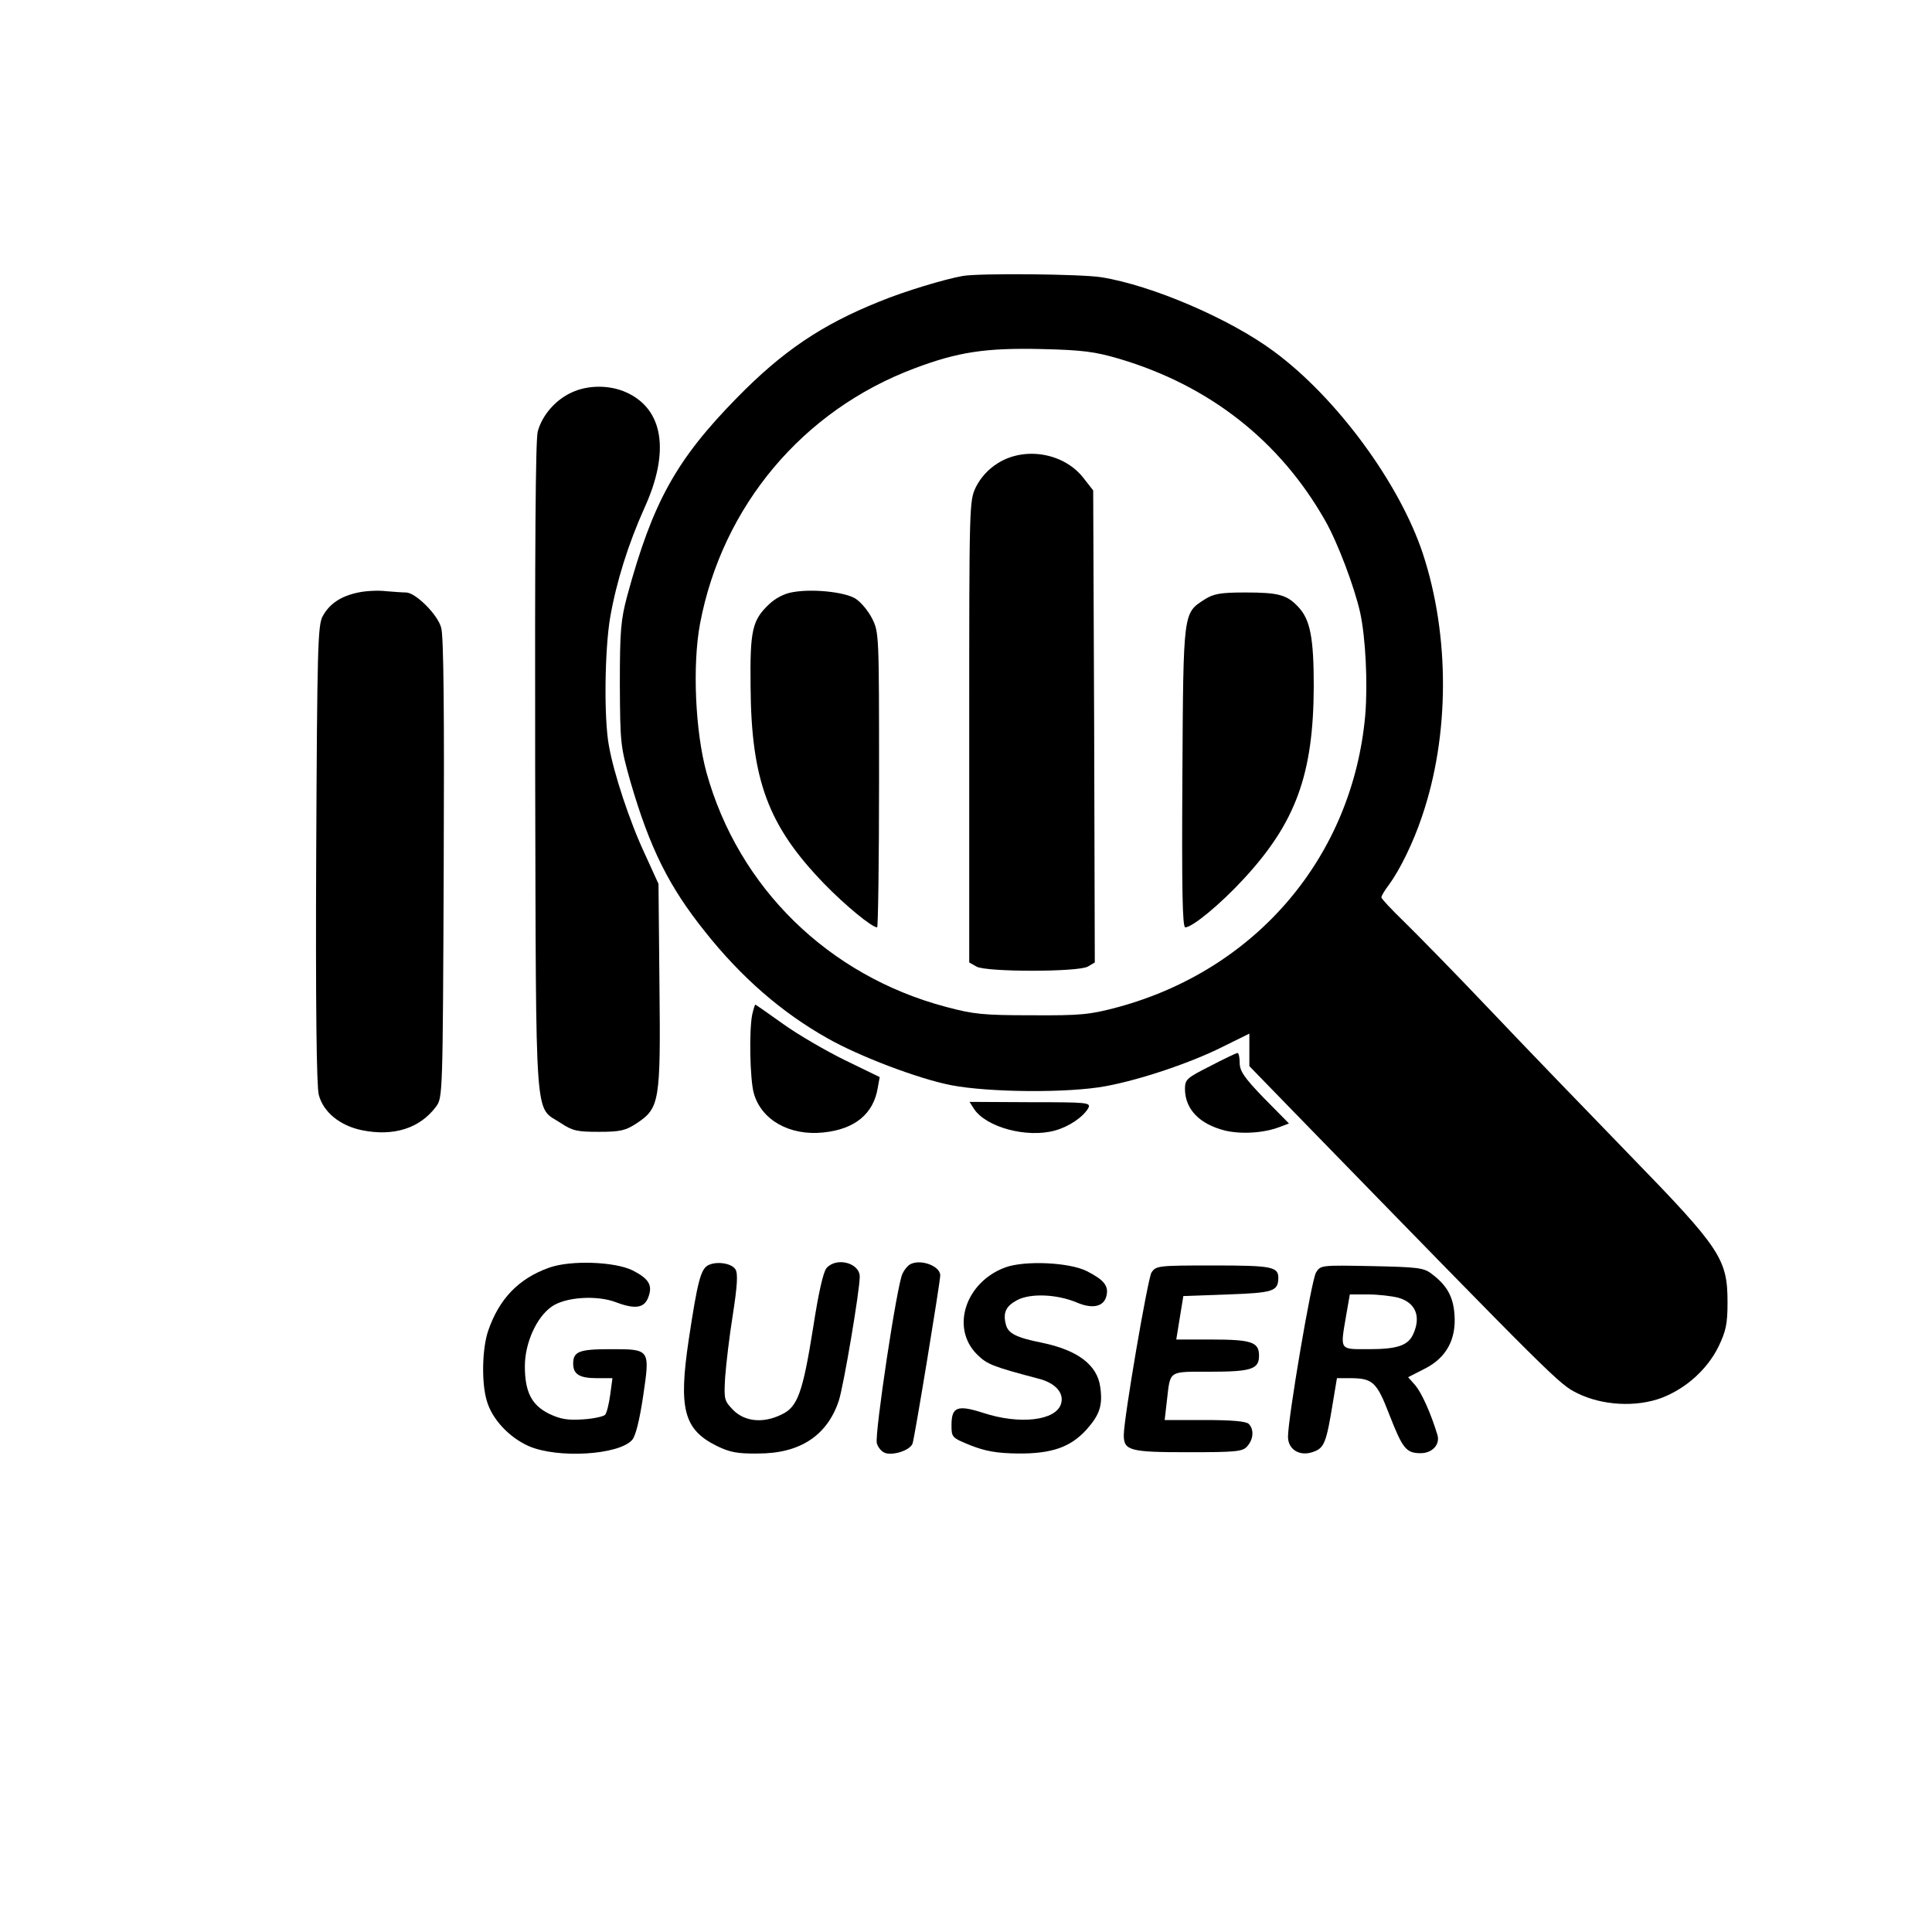 <?xml version="1.0" standalone="no"?>
<!DOCTYPE svg PUBLIC "-//W3C//DTD SVG 20010904//EN"
 "http://www.w3.org/TR/2001/REC-SVG-20010904/DTD/svg10.dtd">
<svg version="1.0" xmlns="http://www.w3.org/2000/svg"
 width="600pt" height="600pt" viewBox="0 0 600 600"
 preserveAspectRatio="xMidYMid meet">

<g transform="translate(0,600) scale(0.1,-0.1)"
fill="#000000" stroke="none">
<path d="M2990 5143 c-56 -10 -180 -47 -260 -80 -179 -72 -300 -154 -442 -299
-189 -193 -261 -324 -340 -614 -20 -75 -23 -108 -23 -275 1 -185 2 -193 33
-303 60 -206 119 -325 232 -466 112 -141 237 -250 379 -330 98 -56 282 -126
384 -146 118 -23 367 -25 482 -3 108 20 265 73 364 123 l81 40 0 -51 0 -50
138 -142 c818 -840 824 -846 881 -874 77 -38 182 -44 262 -14 75 29 141 88
176 159 23 48 28 70 28 137 0 135 -21 167 -302 456 -131 135 -328 339 -437
454 -110 116 -231 239 -268 275 -37 36 -68 69 -68 73 0 5 11 23 24 40 33 45
75 130 102 211 86 251 87 560 3 816 -72 218 -267 484 -462 628 -137 102 -380
206 -537 231 -62 10 -377 13 -430 4z m485 -257 c280 -83 499 -254 640 -502 39
-68 91 -206 109 -286 17 -78 24 -219 16 -318 -39 -439 -337 -791 -769 -908
-86 -23 -114 -26 -266 -25 -151 0 -181 3 -267 26 -366 97 -645 371 -744 728
-35 128 -44 334 -20 462 69 365 319 663 666 793 135 51 221 64 395 60 126 -3
165 -8 240 -30z"/>
<path d="M3098 4561 c-30 -19 -52 -44 -67 -73 -21 -44 -21 -49 -21 -761 l0
-716 23 -13 c31 -17 313 -17 345 0 l22 13 -2 733 -3 733 -29 37 c-60 79 -183
101 -268 47z"/>
<path d="M2462 4161 c-26 -4 -54 -19 -73 -37 -53 -50 -60 -81 -58 -256 2 -292
55 -433 228 -612 67 -69 149 -136 165 -136 3 0 6 206 6 458 0 455 0 458 -22
502 -13 25 -36 52 -53 62 -35 20 -133 30 -193 19z"/>
<path d="M3742 4139 c-68 -44 -67 -33 -70 -551 -2 -349 0 -468 9 -468 22 0
109 72 181 150 162 175 217 325 218 598 0 151 -11 207 -47 246 -36 39 -62 46
-166 46 -76 0 -98 -4 -125 -21z"/>
<path d="M1775 4781 c-50 -23 -91 -70 -105 -121 -7 -26 -9 -369 -8 -1047 3
-1134 -3 -1046 80 -1101 36 -24 51 -27 118 -27 67 0 83 4 118 27 70 47 74 66
70 428 l-3 315 -41 90 c-49 104 -98 254 -113 339 -16 86 -13 300 4 399 19 109
56 228 107 341 79 174 58 305 -56 357 -52 24 -120 24 -171 0z"/>
<path d="M1113 4160 c-54 -11 -90 -35 -111 -74 -15 -28 -17 -95 -20 -739 -2
-467 1 -721 8 -747 14 -54 66 -96 134 -110 99 -20 180 6 230 73 21 28 21 36
24 740 2 480 0 724 -8 748 -11 41 -80 109 -109 109 -10 0 -38 2 -62 4 -24 3
-63 1 -86 -4z"/>
<path d="M2336 2849 c-10 -51 -7 -201 5 -244 23 -83 111 -133 216 -122 98 10
156 58 169 139 l6 33 -109 53 c-59 29 -145 79 -191 112 -46 33 -85 60 -86 60
-2 0 -6 -14 -10 -31z"/>
<path d="M3758 2689 c-73 -37 -78 -41 -78 -72 1 -62 45 -108 124 -128 50 -12
121 -8 170 11 l29 11 -77 78 c-62 64 -76 85 -76 110 0 17 -3 31 -7 31 -5 -1
-43 -19 -85 -41z"/>
<path d="M3025 2556 c38 -57 164 -91 251 -67 44 12 88 42 104 70 8 17 -2 18
-180 18 l-189 1 14 -22z"/>
<path d="M1705 2063 c-95 -34 -155 -97 -189 -196 -19 -56 -21 -163 -4 -218 16
-56 69 -113 130 -140 89 -39 279 -28 321 19 11 12 23 61 34 134 22 149 23 148
-101 148 -97 0 -116 -7 -116 -45 0 -33 20 -45 73 -45 l49 0 -7 -52 c-4 -29
-11 -57 -16 -62 -5 -5 -36 -12 -68 -14 -47 -3 -69 0 -105 17 -55 27 -76 68
-76 148 0 72 36 152 83 185 42 30 141 37 202 13 59 -22 87 -17 99 18 13 36 1
56 -50 82 -56 27 -192 32 -259 8z"/>
<path d="M2198 2070 c-22 -13 -32 -51 -59 -230 -32 -214 -16 -279 86 -330 41
-20 64 -25 130 -24 130 0 214 56 250 164 15 46 65 342 65 385 0 43 -72 62
-103 27 -10 -11 -25 -76 -42 -187 -32 -200 -48 -245 -98 -268 -57 -28 -113
-22 -149 13 -29 30 -30 33 -26 103 3 40 13 127 24 195 14 90 16 127 8 140 -13
20 -61 26 -86 12z"/>
<path d="M2824 2072 c-6 -4 -16 -16 -21 -27 -17 -31 -87 -498 -80 -527 4 -14
16 -28 28 -31 27 -7 76 10 83 30 6 15 86 502 86 522 0 31 -66 53 -96 33z"/>
<path d="M3122 2064 c-124 -46 -170 -188 -88 -270 31 -31 49 -38 189 -75 54
-13 83 -45 72 -79 -16 -52 -128 -65 -241 -28 -81 26 -99 19 -99 -38 0 -38 1
-39 60 -63 46 -18 81 -24 145 -25 105 -1 164 19 214 74 41 46 51 75 43 132 -9
69 -70 115 -181 138 -80 16 -105 29 -112 56 -10 38 0 58 36 77 41 21 122 18
184 -8 49 -21 84 -13 92 20 8 31 -7 50 -60 77 -55 28 -193 34 -254 12z"/>
<path d="M3576 2048 c-12 -21 -86 -453 -86 -505 0 -48 19 -53 199 -53 150 0
170 2 184 18 20 22 22 53 5 70 -8 8 -53 12 -136 12 l-125 0 7 61 c11 94 3 89
133 89 130 0 153 8 153 50 0 42 -23 50 -148 50 l-109 0 11 68 11 67 138 5
c142 5 156 10 157 51 0 35 -20 39 -202 39 -173 0 -178 -1 -192 -22z"/>
<path d="M4087 2048 c-14 -22 -87 -452 -87 -510 0 -40 37 -62 78 -47 35 12 41
28 62 157 l12 72 38 0 c73 0 85 -10 125 -114 41 -105 52 -119 97 -119 36 0 61
27 52 57 -21 69 -49 130 -68 153 l-23 26 51 26 c68 34 99 92 93 169 -4 56 -24
91 -71 126 -24 19 -44 21 -186 24 -157 3 -159 3 -173 -20z m255 -78 c54 -15
72 -58 47 -113 -16 -36 -50 -47 -139 -47 -92 0 -88 -5 -69 107 l11 63 57 0
c31 0 73 -5 93 -10z"/>
</g>
</svg>
